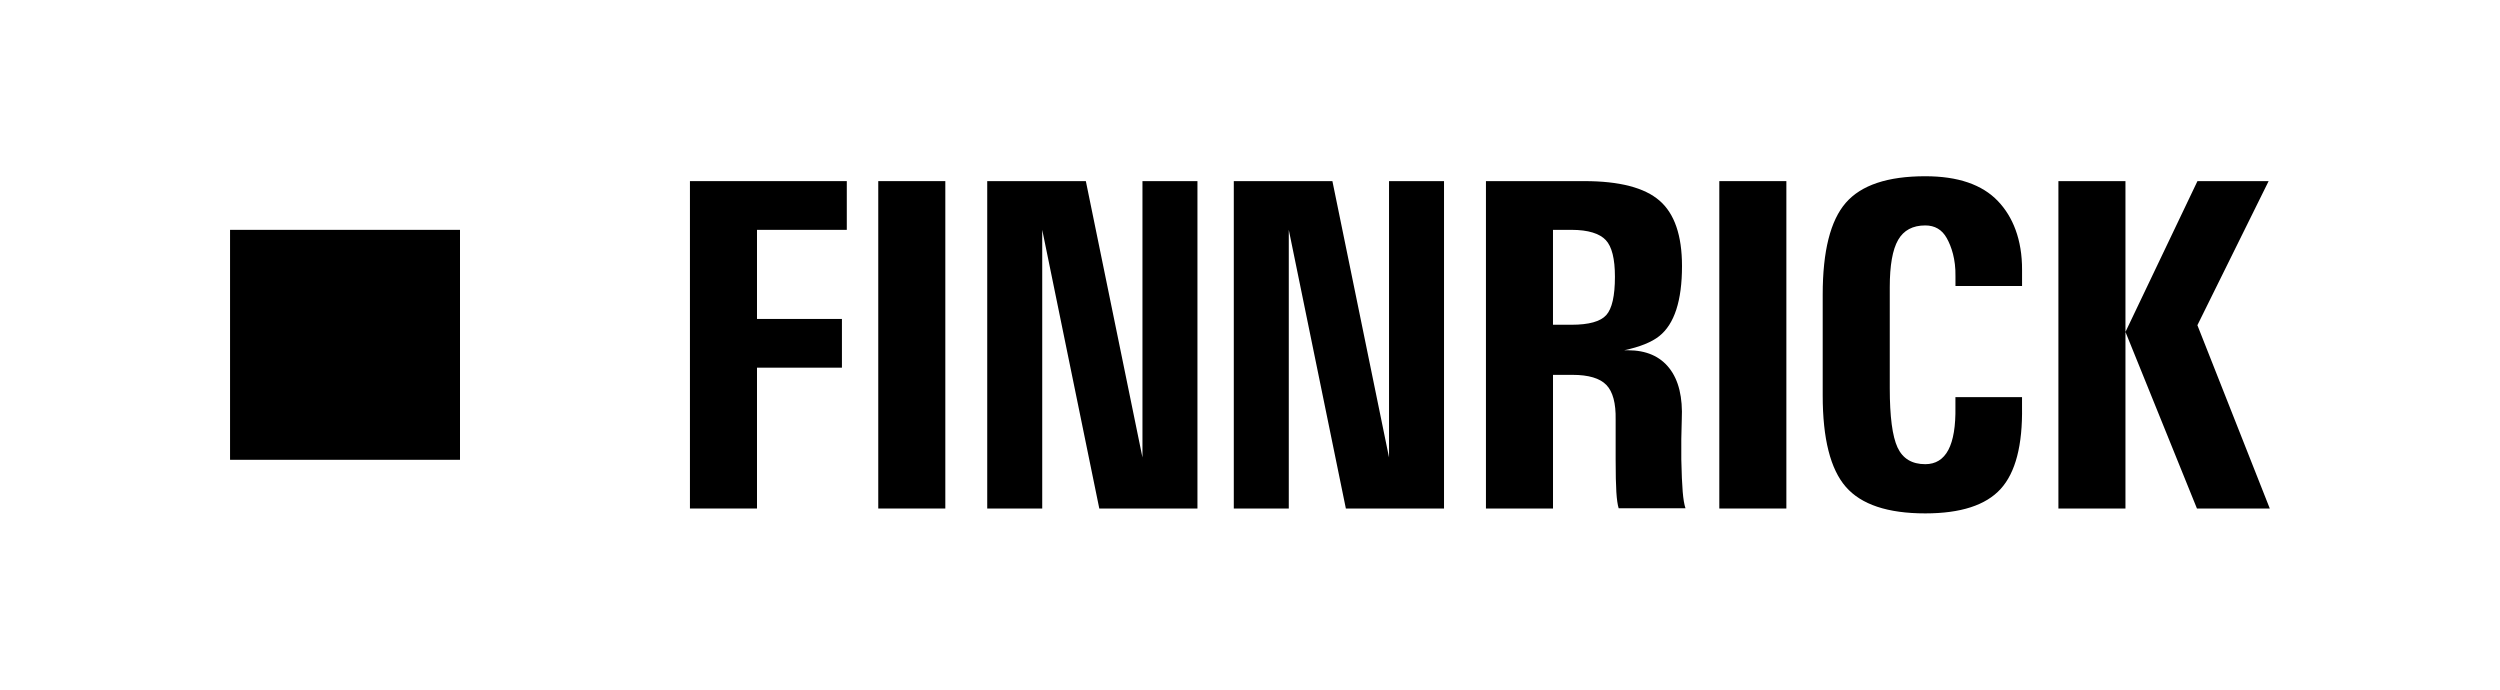 <?xml version="1.0" encoding="UTF-8" standalone="no"?>
<!DOCTYPE svg PUBLIC "-//W3C//DTD SVG 1.1//EN" "http://www.w3.org/Graphics/SVG/1.1/DTD/svg11.dtd">
<svg width="100%" height="100%" viewBox="0 0 4490 1239" version="1.1" xmlns="http://www.w3.org/2000/svg" xmlns:xlink="http://www.w3.org/1999/xlink" xml:space="preserve" xmlns:serif="http://www.serif.com/" style="fill-rule:evenodd;clip-rule:evenodd;stroke-linejoin:round;stroke-miterlimit:2;">
    <g transform="matrix(2,0,0,2,-231.642,-1880.71)">
        <path d="M735.39,1397L735.39,1103L876.24,1103L876.24,1146.76L795.6,1146.76L795.6,1226.77L871.87,1226.77L871.87,1270.52L795.6,1270.52L795.6,1397L735.39,1397Z" style="fill-rule:nonzero;"/>
    </g>
    <g transform="matrix(2,0,0,2,-241.642,-1880.71)">
        <rect x="909.5" y="1103" width="60.22" height="294" style="fill-rule:nonzero;"/>
    </g>
    <g transform="matrix(2,0,0,2,-241.642,-1880.71)">
        <path d="M1056.74,1397L1007.35,1397L1007.35,1103L1095.91,1103L1146.75,1351.16L1146.75,1103L1196.13,1103L1196.13,1397L1107.99,1397L1056.74,1146.76L1056.74,1397Z" style="fill-rule:nonzero;"/>
    </g>
    <g transform="matrix(2,0,0,2,-251.642,-1880.71)">
        <path d="M1283.15,1397L1233.77,1397L1233.77,1103L1322.32,1103L1373.17,1351.16L1373.17,1103L1422.55,1103L1422.55,1397L1334.41,1397L1283.15,1146.76L1283.15,1397Z" style="fill-rule:nonzero;"/>
    </g>
    <g transform="matrix(2,0,0,2,-251.642,-1880.71)">
        <path d="M1636.88,1381.89C1636.32,1375.3 1635.91,1365.61 1635.63,1352.82C1635.49,1340.46 1635.63,1328.58 1636.05,1317.19C1637.02,1297.19 1633.31,1281.8 1624.9,1271.04C1616.49,1260.28 1604.1,1254.89 1587.71,1254.89L1584.38,1254.89C1598.55,1251.84 1609.03,1247.6 1615.84,1242.18C1629.45,1231.35 1636.26,1210.37 1636.26,1179.26C1636.26,1151.76 1629.52,1132.17 1616.05,1120.5C1602.57,1108.83 1580.07,1103 1548.54,1103L1460.2,1103L1460.2,1397L1520.42,1397L1520.42,1276.98L1537.92,1276.98C1552.36,1276.98 1562.5,1280 1568.34,1286.04C1574.17,1292.08 1576.95,1302.47 1576.67,1317.19L1576.67,1352.82C1576.67,1365.88 1576.88,1375.67 1577.3,1382.2C1577.72,1388.73 1578.41,1393.59 1579.38,1396.79L1639.39,1396.79C1638.26,1393.46 1637.43,1388.5 1636.88,1381.89ZM1568.22,1223.33C1563.01,1229.1 1552.62,1231.98 1537.07,1231.98L1520.4,1231.98L1520.4,1146.76L1537.07,1146.76C1552.07,1146.76 1562.31,1150.09 1567.8,1155.93C1573.29,1161.76 1576.03,1172.74 1576.03,1188.85C1576.03,1206.07 1573.43,1217.57 1568.22,1223.33Z" style="fill-rule:nonzero;"/>
    </g>
    <g transform="matrix(2,0,0,2,-258.642,-1880.71)">
        <rect x="1673.26" y="1103" width="60.22" height="294" style="fill-rule:nonzero;"/>
    </g>
    <g transform="matrix(2,0,0,2,-268.642,-1880.71)">
        <path d="M1950.1,1296.98L1950.1,1305.74C1950.65,1340.19 1944.27,1364.74 1930.93,1379.4C1917.6,1394.06 1895.02,1401.38 1863.21,1401.38C1829.45,1401.38 1805.67,1393.43 1791.84,1377.52C1778.02,1361.62 1771.11,1334.29 1771.11,1295.53L1771.11,1204.89C1771.11,1165.86 1778.02,1138.39 1791.84,1122.48C1805.66,1106.57 1829.45,1098.62 1863.21,1098.62C1892.52,1098.62 1914.26,1106.05 1928.43,1120.91C1941.76,1134.8 1950.27,1155.43 1950.13,1182.79L1950.13,1197.17L1890.33,1197.17L1890.33,1188.42C1890.6,1173.14 1886.72,1161.72 1882.48,1154.14C1878.24,1146.57 1871.82,1142.79 1863.21,1142.79C1851.96,1142.79 1843.83,1147.13 1838.83,1155.81C1833.83,1164.49 1831.33,1178.63 1831.33,1198.21L1831.33,1288.85C1831.33,1314.41 1833.66,1332.19 1838.31,1342.19C1842.97,1352.19 1851.26,1357.19 1863.21,1357.19C1872.51,1357.19 1879.43,1352.92 1883.94,1344.38C1888.45,1335.84 1890.57,1322.95 1890.29,1305.73L1890.29,1296.98L1950.1,1296.98Z" style="fill-rule:nonzero;"/>
    </g>
    <g transform="matrix(2,0,0,2,-278.642,-1880.71)">
        <path d="M2047.98,1397L1987.77,1397L1987.77,1103L2047.98,1103L2047.98,1238.23L2048.09,1238.23L2112.63,1103L2176.55,1103L2112.58,1232.39L2177.59,1397L2112.18,1397L2047.91,1238.23L2047.98,1238.23L2047.98,1397Z" style="fill-rule:nonzero;"/>
    </g>
    <g transform="matrix(2,0,0,2,-231.642,-1880.71)">
        <rect x="322.41" y="1146.76" width="206.49" height="206.49"/>
    </g>
</svg>
